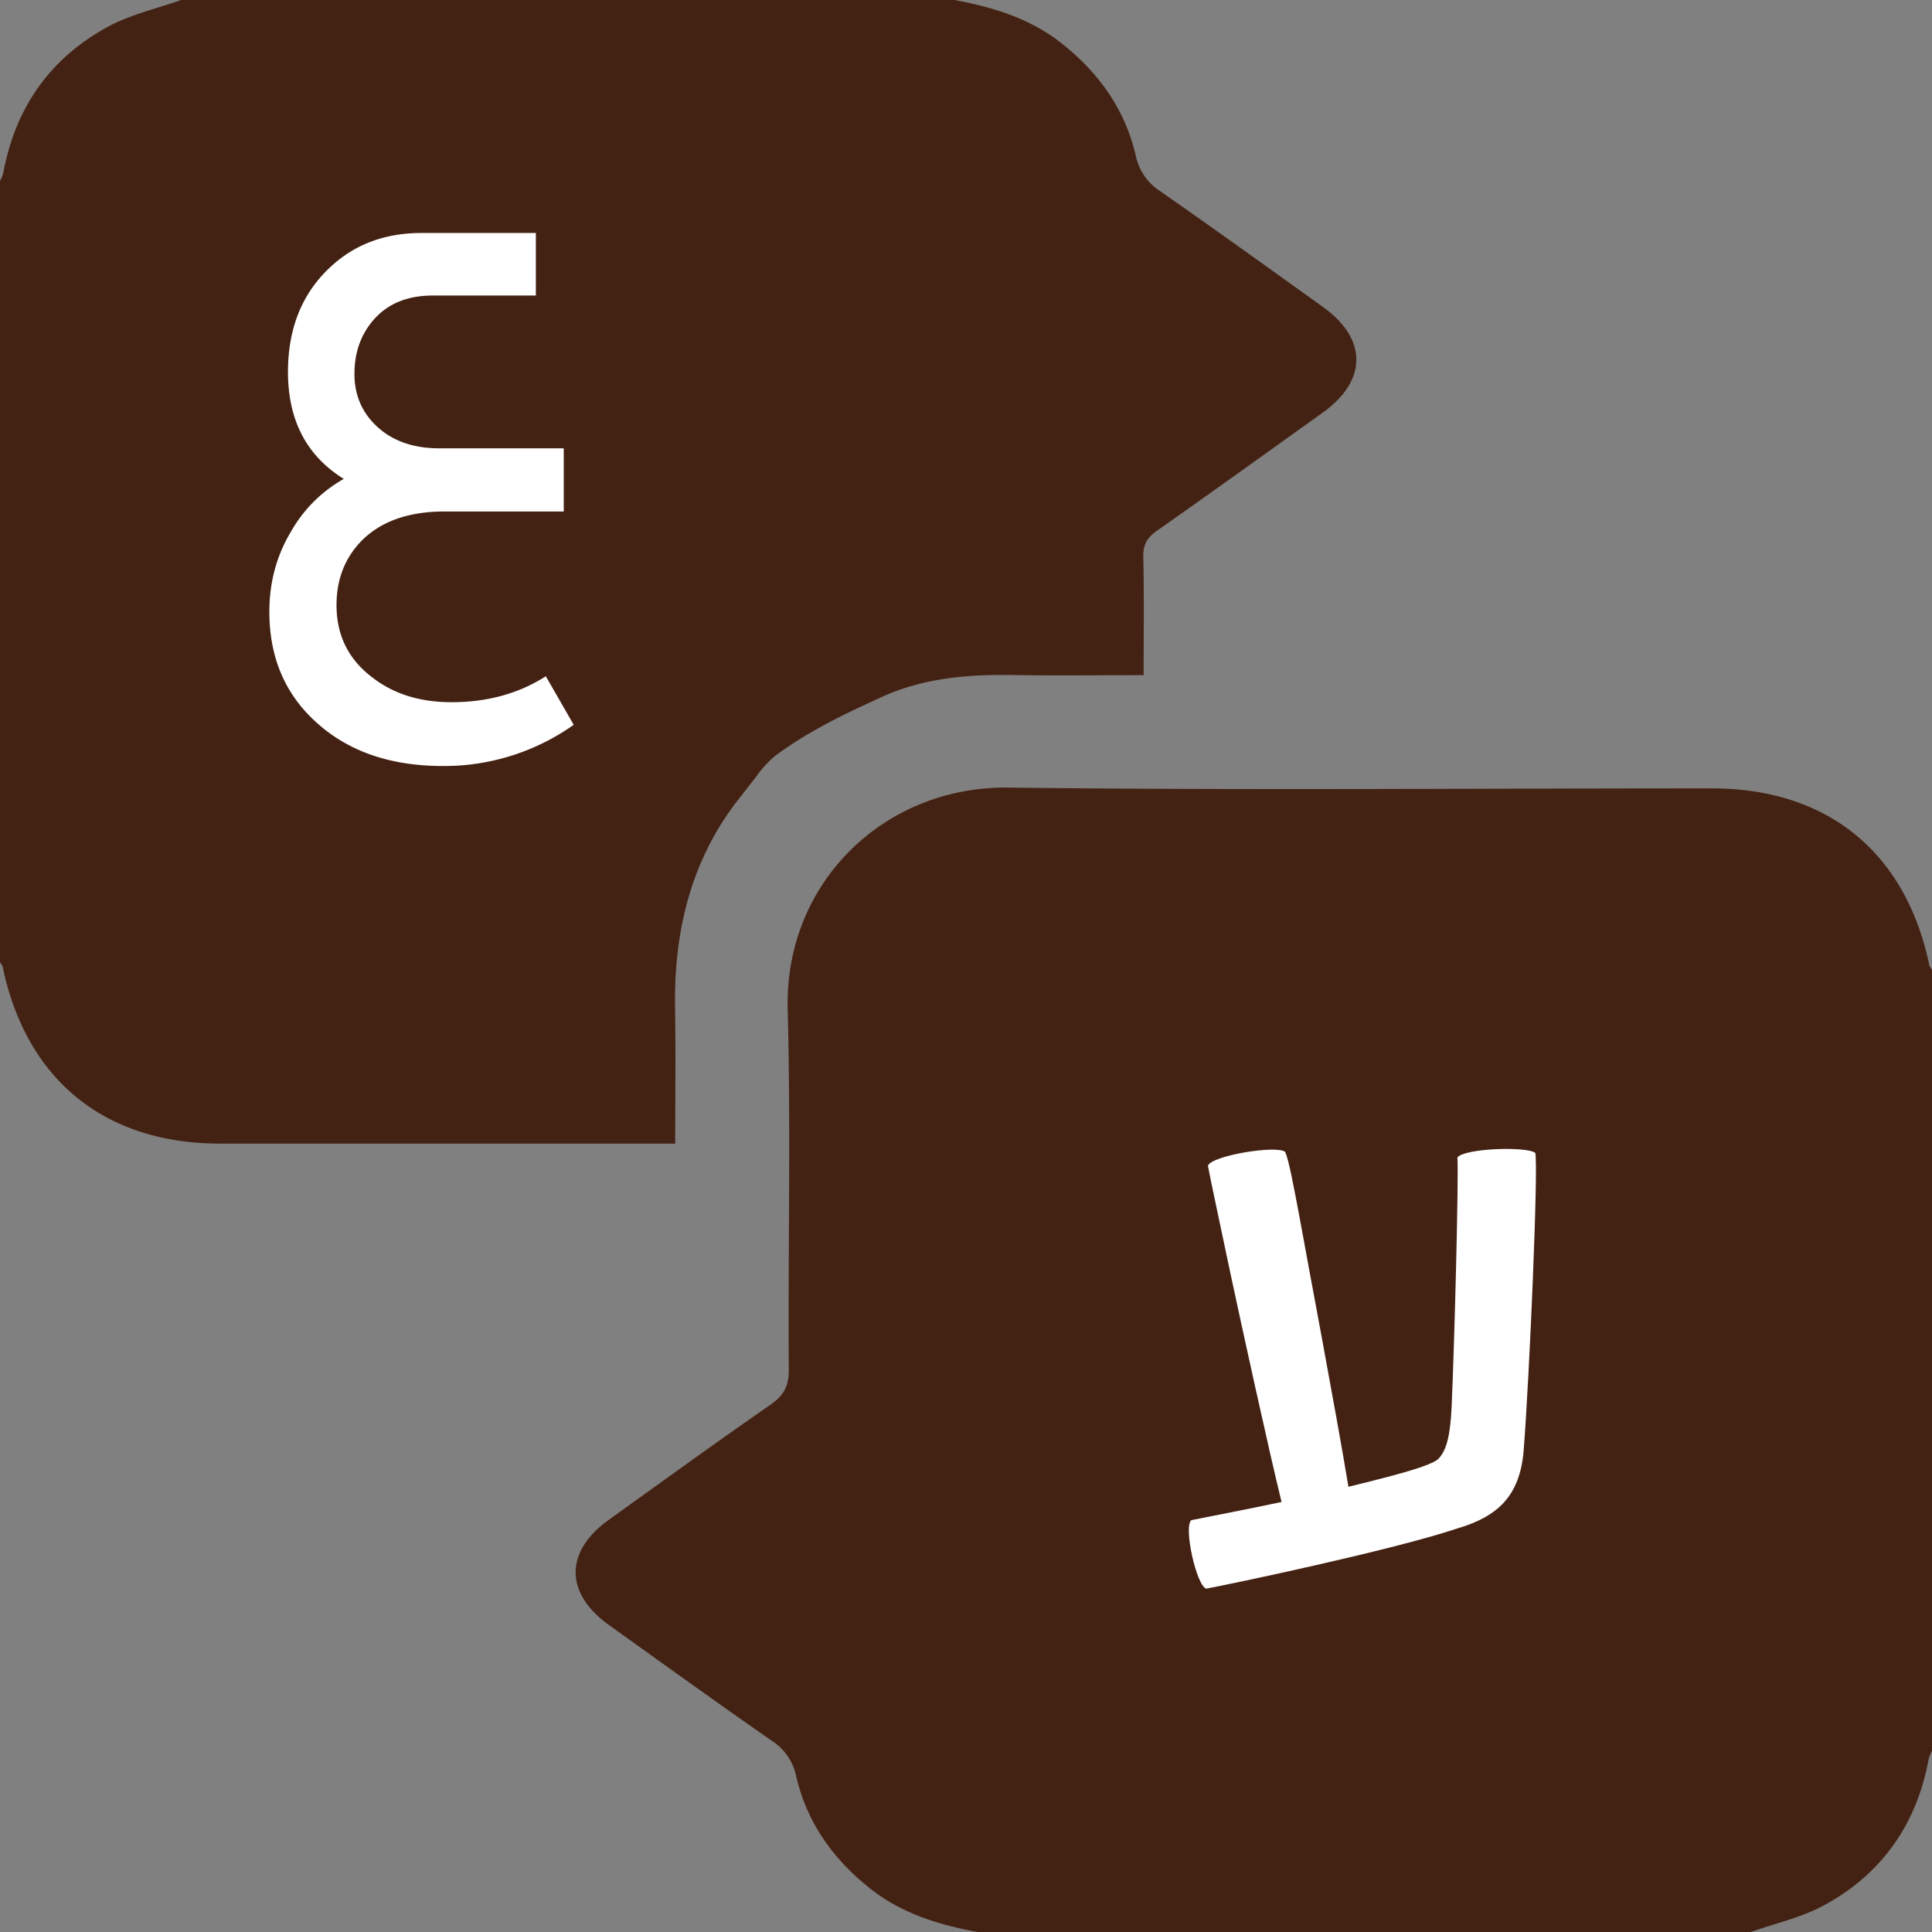 <svg xmlns="http://www.w3.org/2000/svg" width="33.517" height="33.517" viewBox="77.664 53.248 33.517 33.517"><rect x="77.664" y="53.248" width="33.517" height="33.517" fill="#808080" stroke="none"/><g data-name="Group 151"><g data-name="Group 148"><path d="M100.616 58.574c-.939-.673-1.877-1.349-2.825-2.01a.962.962 0 0 1-.423-.615c-.187-.805-.642-1.44-1.288-1.95-.547-.433-1.186-.625-1.854-.751h-13.42c-.426.152-.88.251-1.271.465-1.002.544-1.605 1.403-1.813 2.531-.01.05-.038.098-.058.146v13.551c.016.028.04.054.047.083.41 1.958 1.767 3.063 3.77 3.064h7.897c0-.818.01-1.59-.003-2.363-.02-1.297.265-2.51 1.054-3.55.042-.056.336-.426.375-.484.068-.1.237-.28.335-.351.58-.424 1.215-.725 1.844-1.01.714-.323 1.49-.385 2.273-.371.738.012 1.477.002 2.248.002 0-.708.01-1.382-.006-2.055-.004-.212.068-.332.238-.451.964-.677 1.92-1.365 2.877-2.05.773-.554.775-1.278.003-1.831Z" fill="#442213" fill-rule="evenodd" data-name="Path 340"/><path d="M94.619 86.765c-.668-.125-1.307-.318-1.854-.75-.646-.51-1.101-1.145-1.288-1.95a.963.963 0 0 0-.422-.616c-.949-.66-1.886-1.336-2.825-2.008-.773-.554-.772-1.278 0-1.83.93-.667 1.857-1.34 2.798-1.992.229-.159.323-.32.32-.607-.014-2.083.036-4.167-.019-6.248-.059-2.197 1.67-3.88 3.833-3.853 4.067.05 8.135.013 12.202.014 2.003.001 3.36 1.106 3.77 3.064.006.03.031.055.047.083v13.551c-.02.049-.049.096-.058.146-.209 1.128-.811 1.987-1.813 2.532-.392.213-.846.313-1.271.464h-13.42Z" fill="#442213" fill-rule="evenodd" data-name="Path 341"/></g><g data-name="Group 149"><path d="M87.617 65.822a3.886 3.886 0 0 1-2.27.715c-.93 0-1.676-.265-2.237-.796-.515-.484-.773-1.11-.773-1.879 0-.507.123-.968.37-1.383.222-.392.53-.7.921-.923-.645-.4-.968-1.018-.968-1.856 0-.753.242-1.356.726-1.81.423-.4.953-.6 1.591-.6h1.983v1.085h-1.787c-.46 0-.814.153-1.06.46-.2.247-.3.547-.3.9 0 .377.138.688.415.934.269.238.623.357 1.06.357h2.156v1.095h-2.063c-.646 0-1.138.18-1.476.542-.269.292-.403.653-.403 1.084 0 .538.219.964.657 1.28.36.268.807.403 1.337.403.623 0 1.168-.15 1.637-.45l.484.842Z" fill="#fff" fill-rule="evenodd" data-name="Path 342"/></g><g data-name="Group 150"><path d="M104.096 78.422c-.067.776-.444 1.137-1.16 1.345-1.102.371-3.945.968-4.345 1.041-.169-.045-.4-1.075-.259-1.188.394-.078.952-.185 1.565-.315-.22-.895-.698-3.079-.89-3.98-.174-.832-.342-1.603-.387-1.851.045-.175 1.193-.366 1.34-.242.061.14.134.518.258 1.182.113.636.625 3.326.839 4.627 1.092-.265 1.396-.372 1.542-.467.169-.152.225-.45.248-.912.05-1.104.124-3.985.101-4.334.118-.158 1.188-.197 1.35-.08.057.215-.1 3.89-.202 5.174Z" fill="#fff" fill-rule="evenodd" data-name="Path 343"/></g></g></svg>
